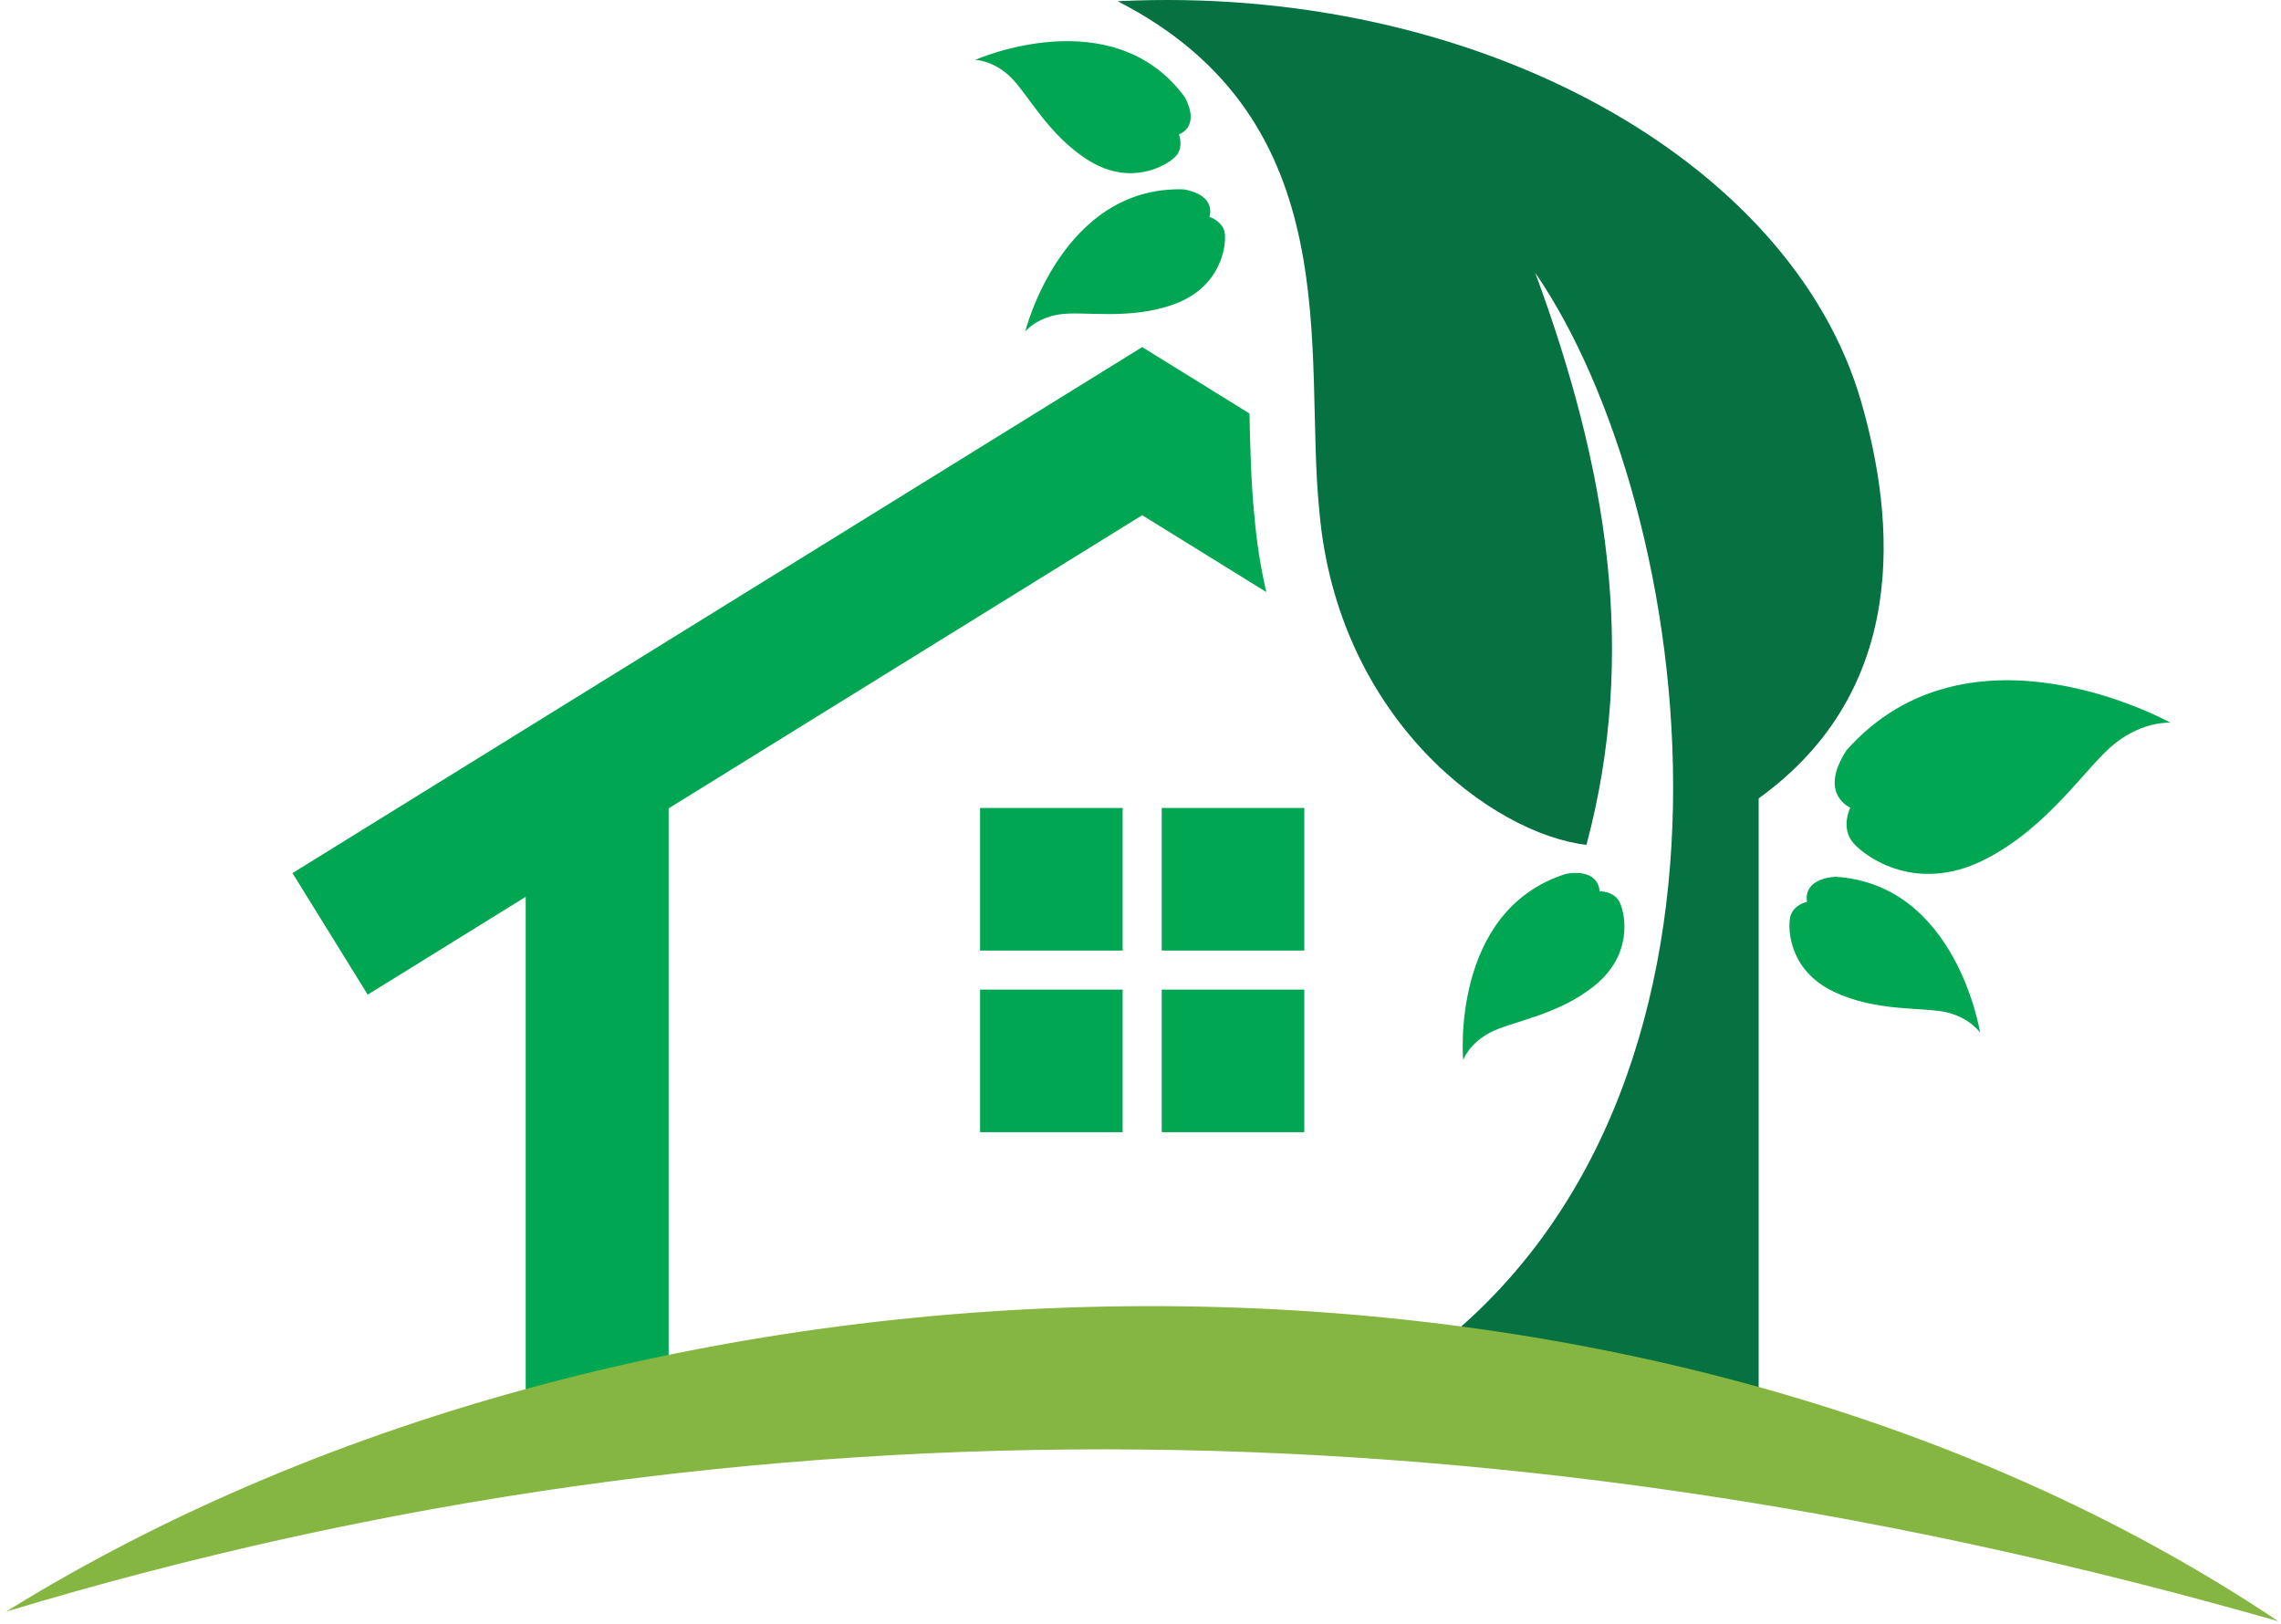 <svg width="257" height="183" viewBox="0 0 257 183" fill="none" xmlns="http://www.w3.org/2000/svg">
<path fill-rule="evenodd" clip-rule="evenodd" d="M146.958 91.037H130.893V107.103H146.958V91.037ZM110.424 127.571H126.489V111.506H110.424V127.571ZM110.424 91.037H126.489V107.103H110.424V91.037ZM146.958 127.571H130.893V111.506H146.958V127.571ZM32.953 98.377L41.43 112.07L59.232 101.05V160.43H75.337V91.08L128.691 58.051L142.676 66.708C142.03 63.935 141.591 61.099 141.342 58.237C140.951 54.373 140.864 50.483 140.779 46.592L128.691 39.109L32.953 98.377Z" fill="#00A651"/>
<path fill-rule="evenodd" clip-rule="evenodd" d="M198.046 157.243C198.079 156.972 198.118 156.7 198.148 156.429V89.958C215.211 77.667 213.534 58.584 209.704 45.282C201.85 18.011 166.252 -1.849 125.926 0.137C152.259 13.629 146.841 39.812 148.647 57.55C150.678 81.115 168.269 93.999 178.748 95.193C184.541 73.461 181.061 52.674 172.976 30.741C190.982 56.901 200.786 123.885 159.66 153.434C165.065 154.15 192.727 156.297 198.046 157.243Z" fill="#067141"/>
<path fill-rule="evenodd" clip-rule="evenodd" d="M244.547 81.434C244.547 81.434 241.595 81.196 238.371 83.703C235.135 86.203 230.87 93.26 223.455 96.93C216.041 100.603 210.42 96.757 208.866 95.044C207.305 93.339 208.472 90.997 208.472 90.997C208.472 90.997 204.822 89.491 208.044 84.54C221.969 68.825 244.547 81.434 244.547 81.434Z" fill="#00A651"/>
<path fill-rule="evenodd" clip-rule="evenodd" d="M223.097 116.36C223.097 116.36 222.029 114.741 219.435 114.089C216.839 113.43 211.478 114.078 206.593 111.733C201.706 109.392 201.422 104.941 201.679 103.448C201.929 101.954 203.607 101.611 203.607 101.611C203.607 101.611 202.911 99.121 206.765 98.785C220.49 99.626 223.097 116.36 223.097 116.36Z" fill="#00A651"/>
<path fill-rule="evenodd" clip-rule="evenodd" d="M164.853 119.442C164.853 119.442 165.499 117.613 167.861 116.356C170.221 115.091 175.58 114.429 179.757 110.977C183.936 107.527 183.14 103.138 182.531 101.751C181.929 100.362 180.217 100.433 180.217 100.433C180.217 100.433 180.293 97.848 176.472 98.45C163.353 102.573 164.853 119.442 164.853 119.442Z" fill="#00A651"/>
<path fill-rule="evenodd" clip-rule="evenodd" d="M0.691 181.584C85.755 155.937 171.107 158.173 256.691 182.674C184.751 134.481 73.331 136.55 0.691 181.584Z" fill="#85B642"/>
<path fill-rule="evenodd" clip-rule="evenodd" d="M109.875 6.747C109.875 6.747 111.815 6.768 113.768 8.595C115.729 10.418 118.09 15.275 122.708 18.11C127.325 20.947 131.219 18.773 132.335 17.748C133.454 16.729 132.833 15.133 132.833 15.133C132.833 15.133 135.303 14.368 133.497 10.947C125.351 -0.131 109.875 6.747 109.875 6.747Z" fill="#00A651"/>
<path fill-rule="evenodd" clip-rule="evenodd" d="M115.512 37.352C115.512 37.352 116.723 35.837 119.365 35.425C122.01 35.004 127.29 36.137 132.368 34.246C137.447 32.359 138.136 27.952 138.016 26.442C137.903 24.932 136.262 24.438 136.262 24.438C136.262 24.438 137.182 22.021 133.375 21.336C119.63 20.925 115.512 37.352 115.512 37.352Z" fill="#00A651"/>
</svg>
